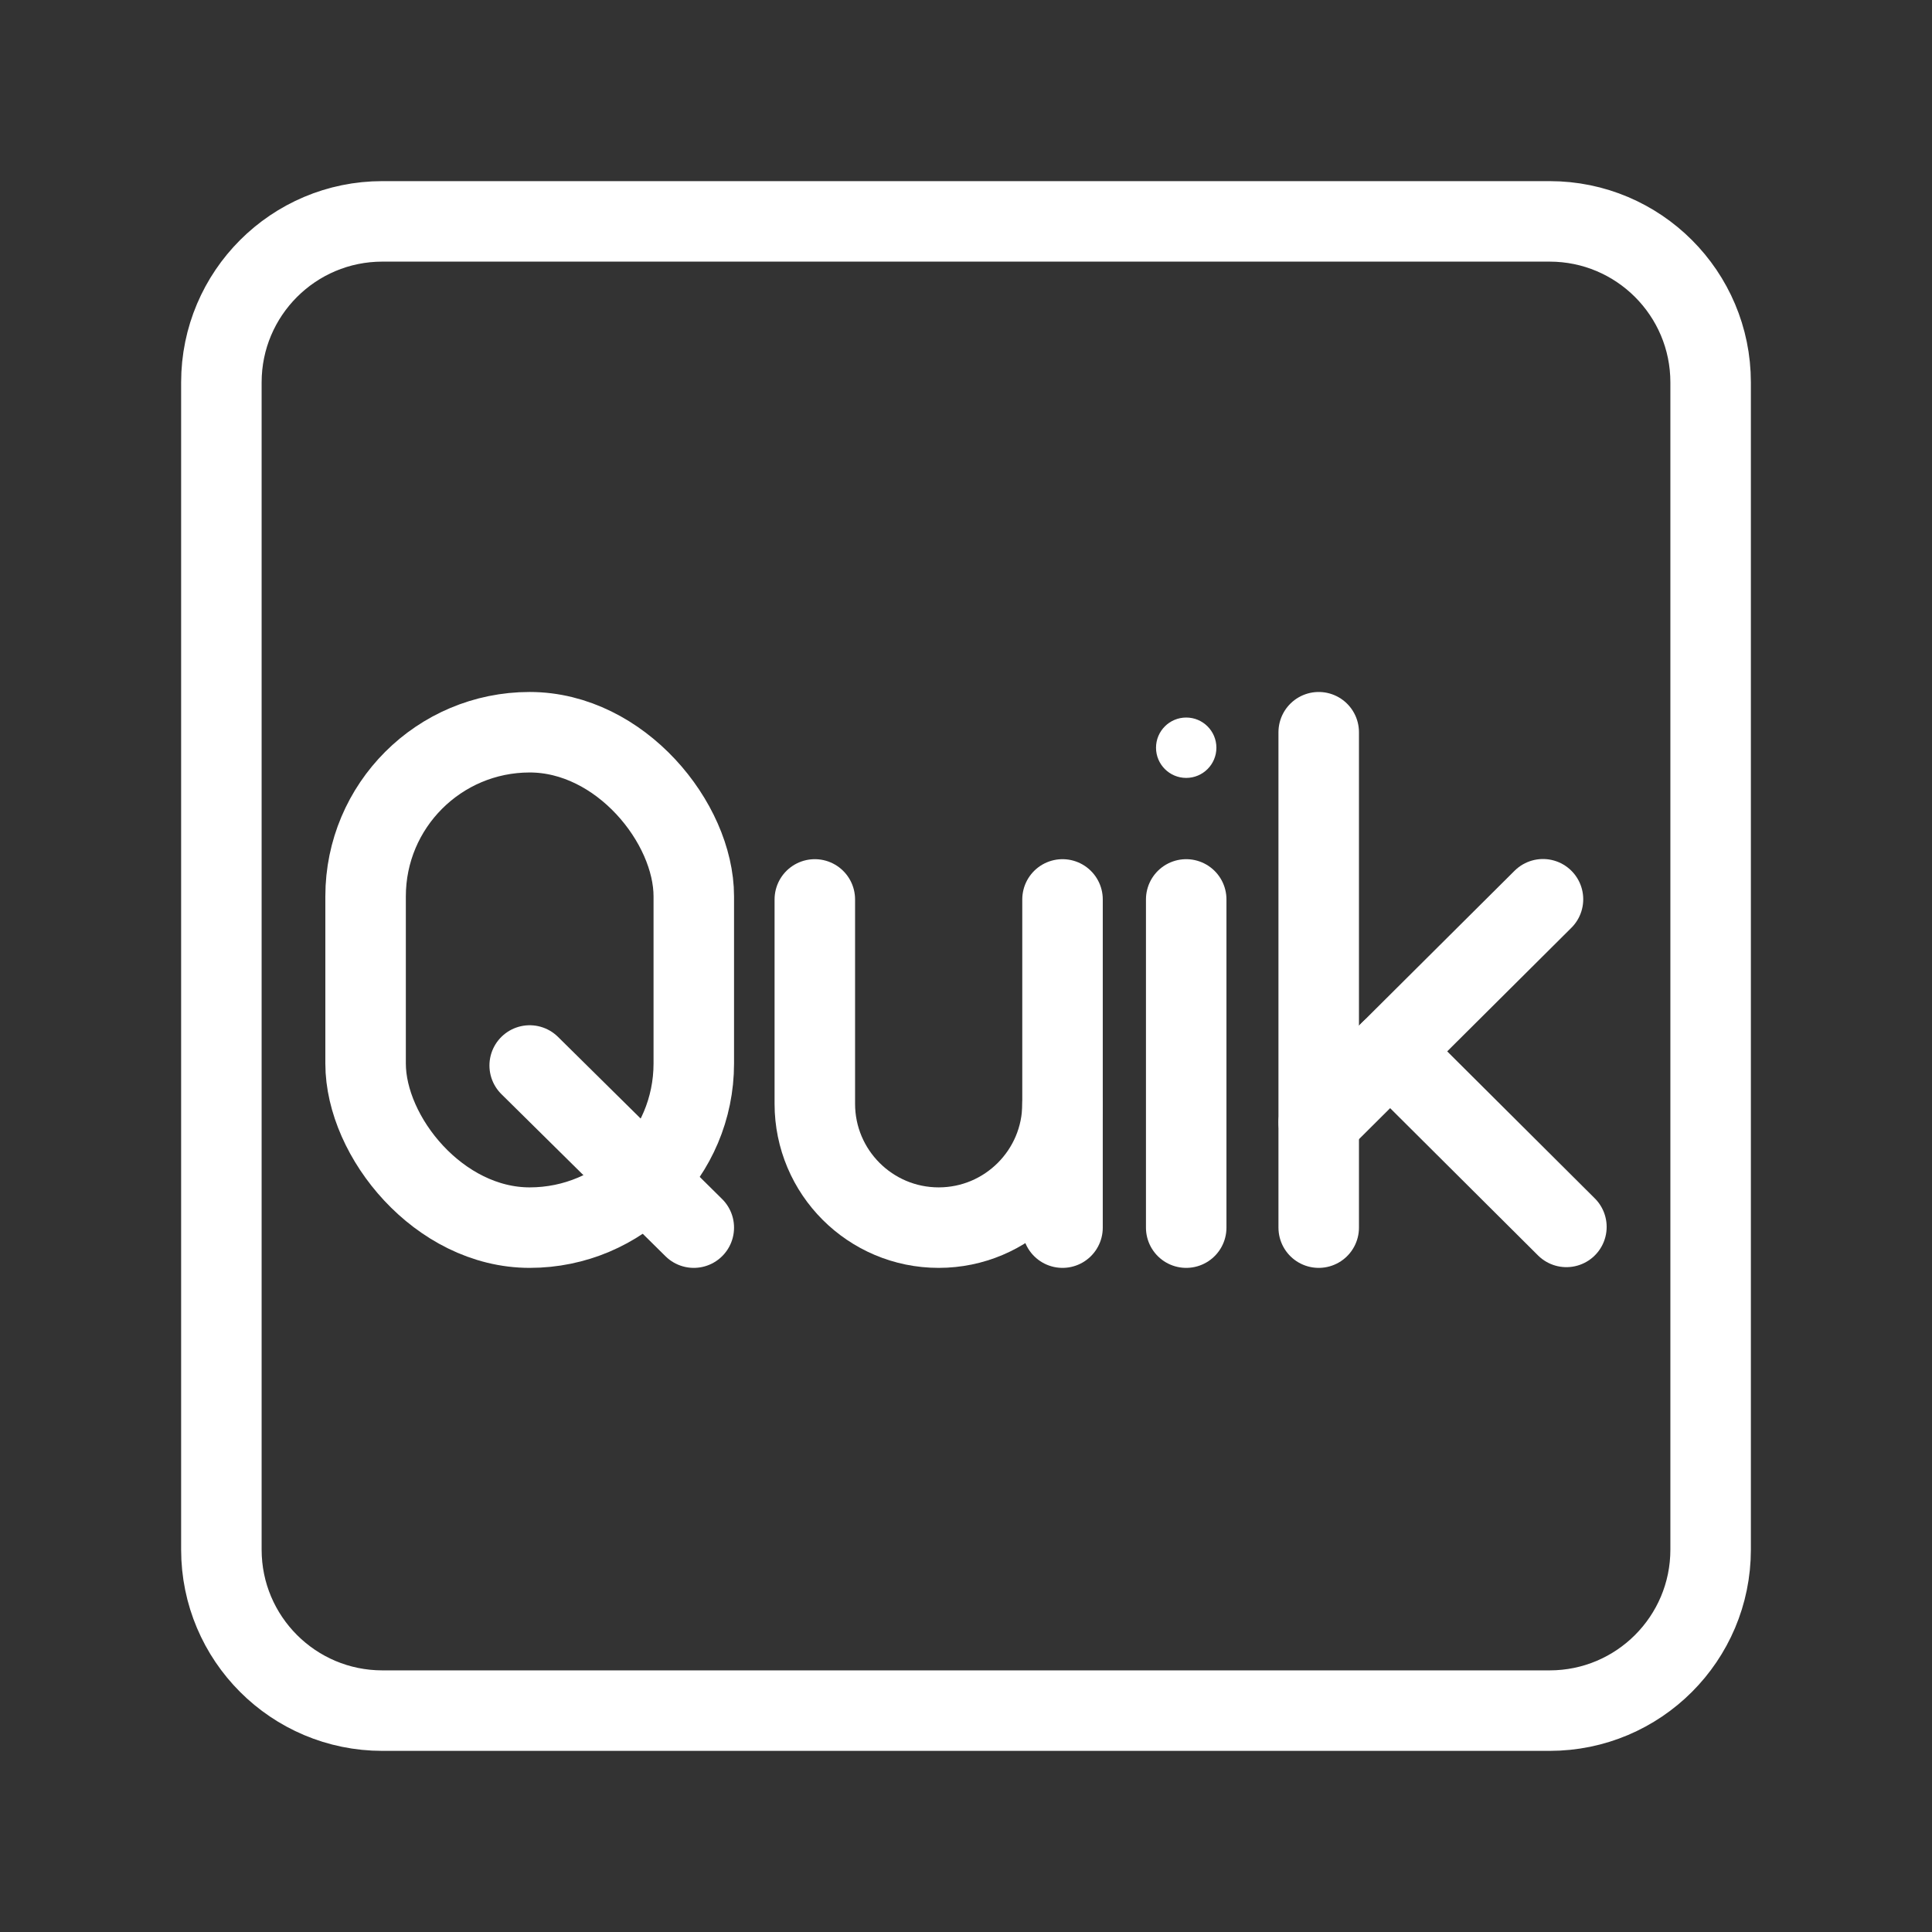 <?xml version="1.0" encoding="UTF-8"?><svg id="b" xmlns="http://www.w3.org/2000/svg" viewBox="0 0 48 48"><rect x="0" y="0" width="48" height="48" fill="#333333" stroke="none"/><defs><style>.e{stroke-width:2px;fill:none;stroke:#fff;stroke-linecap:round;stroke-linejoin:round;}.f{stroke-width:2px;fill:#fff;stroke-width:0px;}</style></defs><g id="c"><path id="d" class="e" d="M38.5,5.5H9.5c-2.209,0-4,1.791-4,4v29c0,2.209,1.791,4,4,4h29c2.209,0,4-1.791,4-4V9.5c0-2.209-1.791-4-4-4Z"/></g><path class="e" d="M20.244,22.346v5.077c0,1.699,1.378,3.077,3.077,3.077h0c1.699,0,3.077-1.378,3.077-3.077v-5.077"/><line class="e" x1="26.398" y1="27.423" x2="26.398" y2="30.5"/><line class="e" x1="32.763" y1="18.192" x2="32.763" y2="30.5"/><line class="e" x1="32.764" y1="27.886" x2="38.335" y2="22.342"/><line class="e" x1="34.538" y1="26.121" x2="38.917" y2="30.482"/><circle class="f" cx="29.471" cy="18.577" r=".75"/><line class="e" x1="29.471" y1="22.346" x2="29.471" y2="30.5"/><line class="e" x1="17.237" y1="30.5" x2="13.16" y2="26.472"/><rect class="e" x="9.083" y="18.192" width="8.154" height="12.308" rx="4.077" ry="4.077"/></svg>
